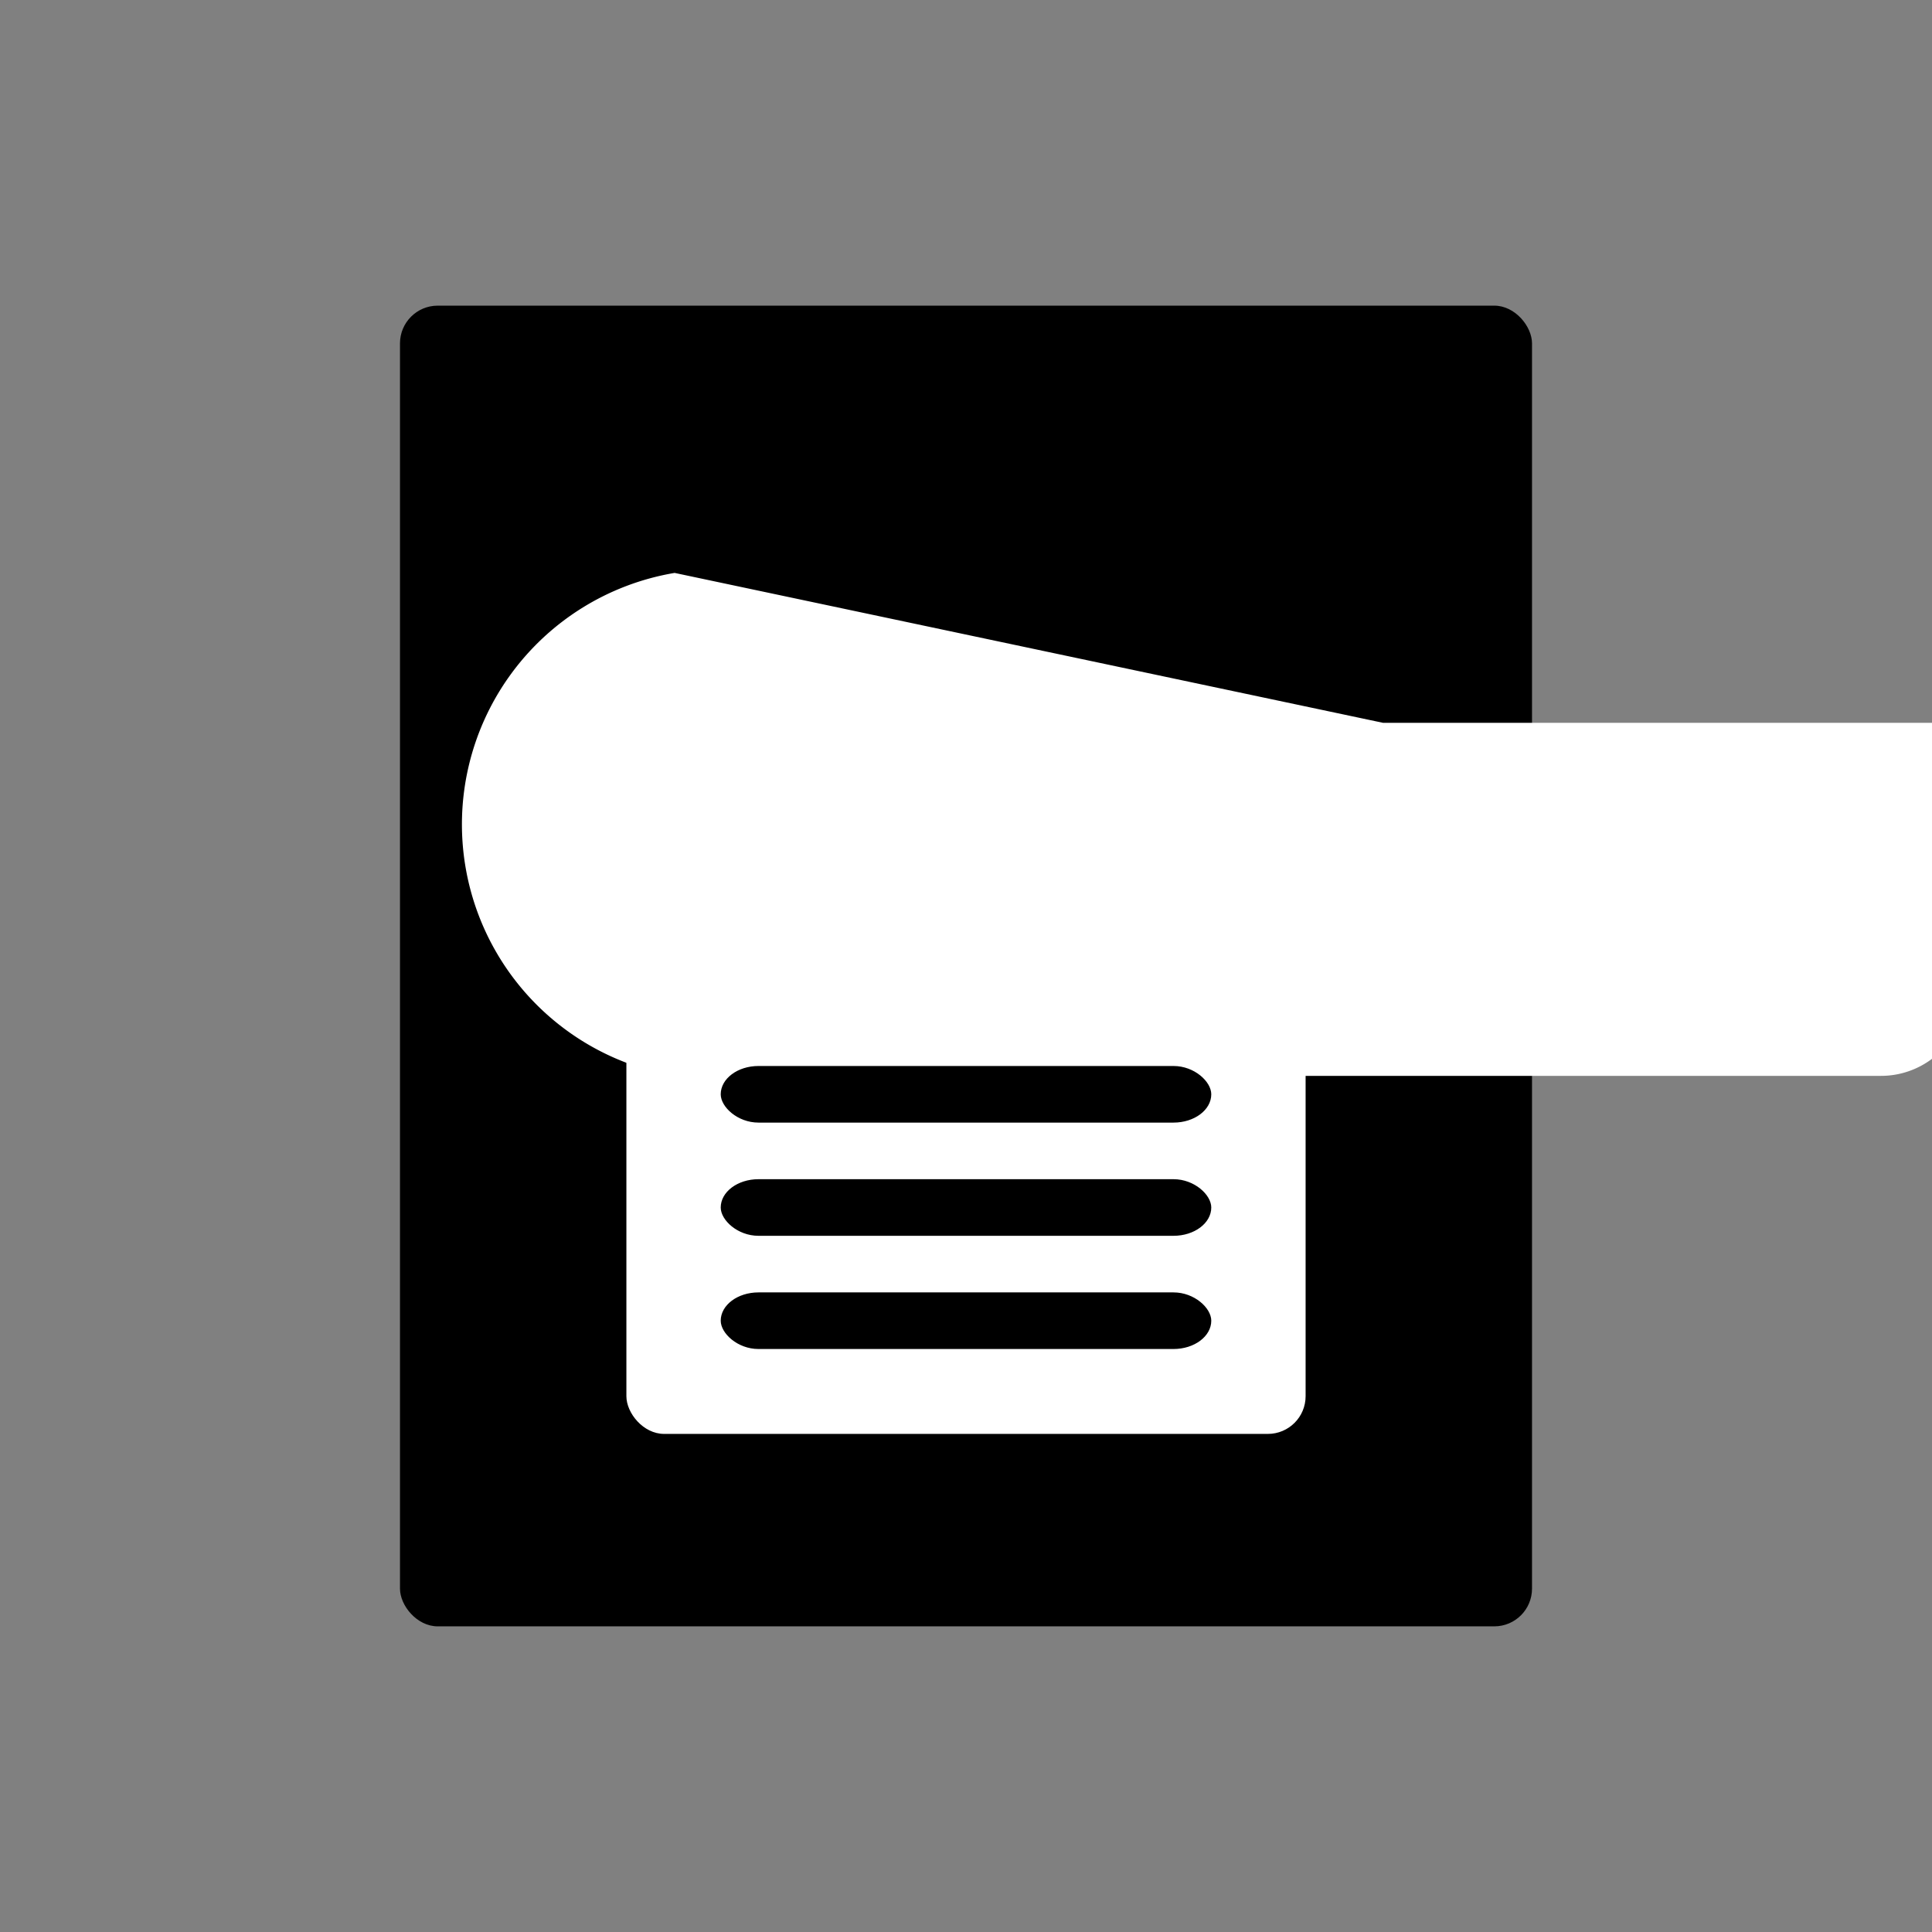 <?xml version="1.0" encoding="UTF-8" standalone="no"?>
<!-- Created with Inkscape (http://www.inkscape.org/) -->

<svg
   width="512"
   height="512"
   viewBox="0 0 512 512"
   version="1.1"
   id="svg1"
   inkscape:version="1.4 (e7c3feb100, 2024-10-09)"
   sodipodi:docname="save_as.svg"
   xmlns:inkscape="http://www.inkscape.org/namespaces/inkscape"
   xmlns:sodipodi="http://sodipodi.sourceforge.net/DTD/sodipodi-0.dtd"
   xmlns="http://www.w3.org/2000/svg"
   xmlns:svg="http://www.w3.org/2000/svg">
  <rect x="0" y="0" width="512" height="512" fill="#808080" stroke="none"/>
  <sodipodi:namedview
     id="namedview1"
     pagecolor="#ffffff"
     bordercolor="#000000"
     borderopacity="0.25"
     inkscape:showpageshadow="2"
     inkscape:pageopacity="0.0"
     inkscape:pagecheckerboard="0"
     inkscape:deskcolor="#d1d1d1"
     inkscape:document-units="px"
     inkscape:zoom="1.5605469"
     inkscape:cx="256"
     inkscape:cy="256"
     inkscape:window-width="1920"
     inkscape:window-height="1008"
     inkscape:window-x="0"
     inkscape:window-y="0"
     inkscape:window-maximized="1"
     inkscape:current-layer="layer1" />
  <defs
     id="defs1">
    <inkscape:path-effect
       effect="fillet_chamfer"
       id="path-effect3"
       is_visible="true"
       lpeversion="1"
       nodesatellites_param="F,0,0,1,0,0,0,1 @ F,0,0,1,0,0,0,1 @ F,0,0,1,0,22.492,0,1 @ F,0,0,1,0,22.428,0,1"
       radius="0"
       unit="px"
       method="auto"
       mode="F"
       chamfer_steps="1"
       flexible="false"
       use_knot_distance="true"
       apply_no_radius="true"
       apply_with_radius="true"
       only_selected="false"
       hide_knots="false" />
  </defs>
  <g
     inkscape:label="Layer 1"
     inkscape:groupmode="layer"
     id="layer1">
    <rect
       style="fill:#000000;stroke-width:4.389"
       id="rect1"
       width="300"
       height="350"
       x="106"
       y="81"
       rx="10"
       ry="10" />
    <path
       style="fill:#ffffff;stroke-width:4.705"
       id="rect2"
       width="154.433"
       height="93.557"
       x="187.755"
       y="110.859"
       inkscape:path-effect="#path-effect3"
       sodipodi:type="rect"
       d="m 187.755,110.859 h 154.433 v 71.065 a 22.492,22.492 135 0 1 -22.492,22.492 H 210.183 A 22.428,22.428 45 0 1 187.755,181.987 Z"
       transform="translate(-8.971,-30.159)" />
    <rect
       style="fill:#ffffff;stroke-width:6.301"
       id="rect3"
       width="180"
       height="120"
       x="166"
       y="260"
       rx="10"
       ry="10" />
    <rect
       style="fill:#000000;stroke-width:4.6"
       id="rect5-2"
       width="130"
       height="15"
       x="191"
       y="342.5"
       rx="10"
       ry="10" />
    <rect
       style="fill:#000000;stroke-width:4.6"
       id="rect5-5"
       width="130"
       height="15"
       x="191"
       y="312.5"
       rx="10"
       ry="10" />
    <rect
       style="fill:#000000;stroke-width:6.11"
       id="rect4"
       width="35"
       height="70"
       x="277.5"
       y="85"
       rx="10"
       ry="10" />
    <rect
       style="fill:#000000;stroke-width:4.6"
       id="rect5"
       width="130"
       height="15"
       x="191"
       y="282.5"
       rx="10"
       ry="10" />
  </g>
</svg>
